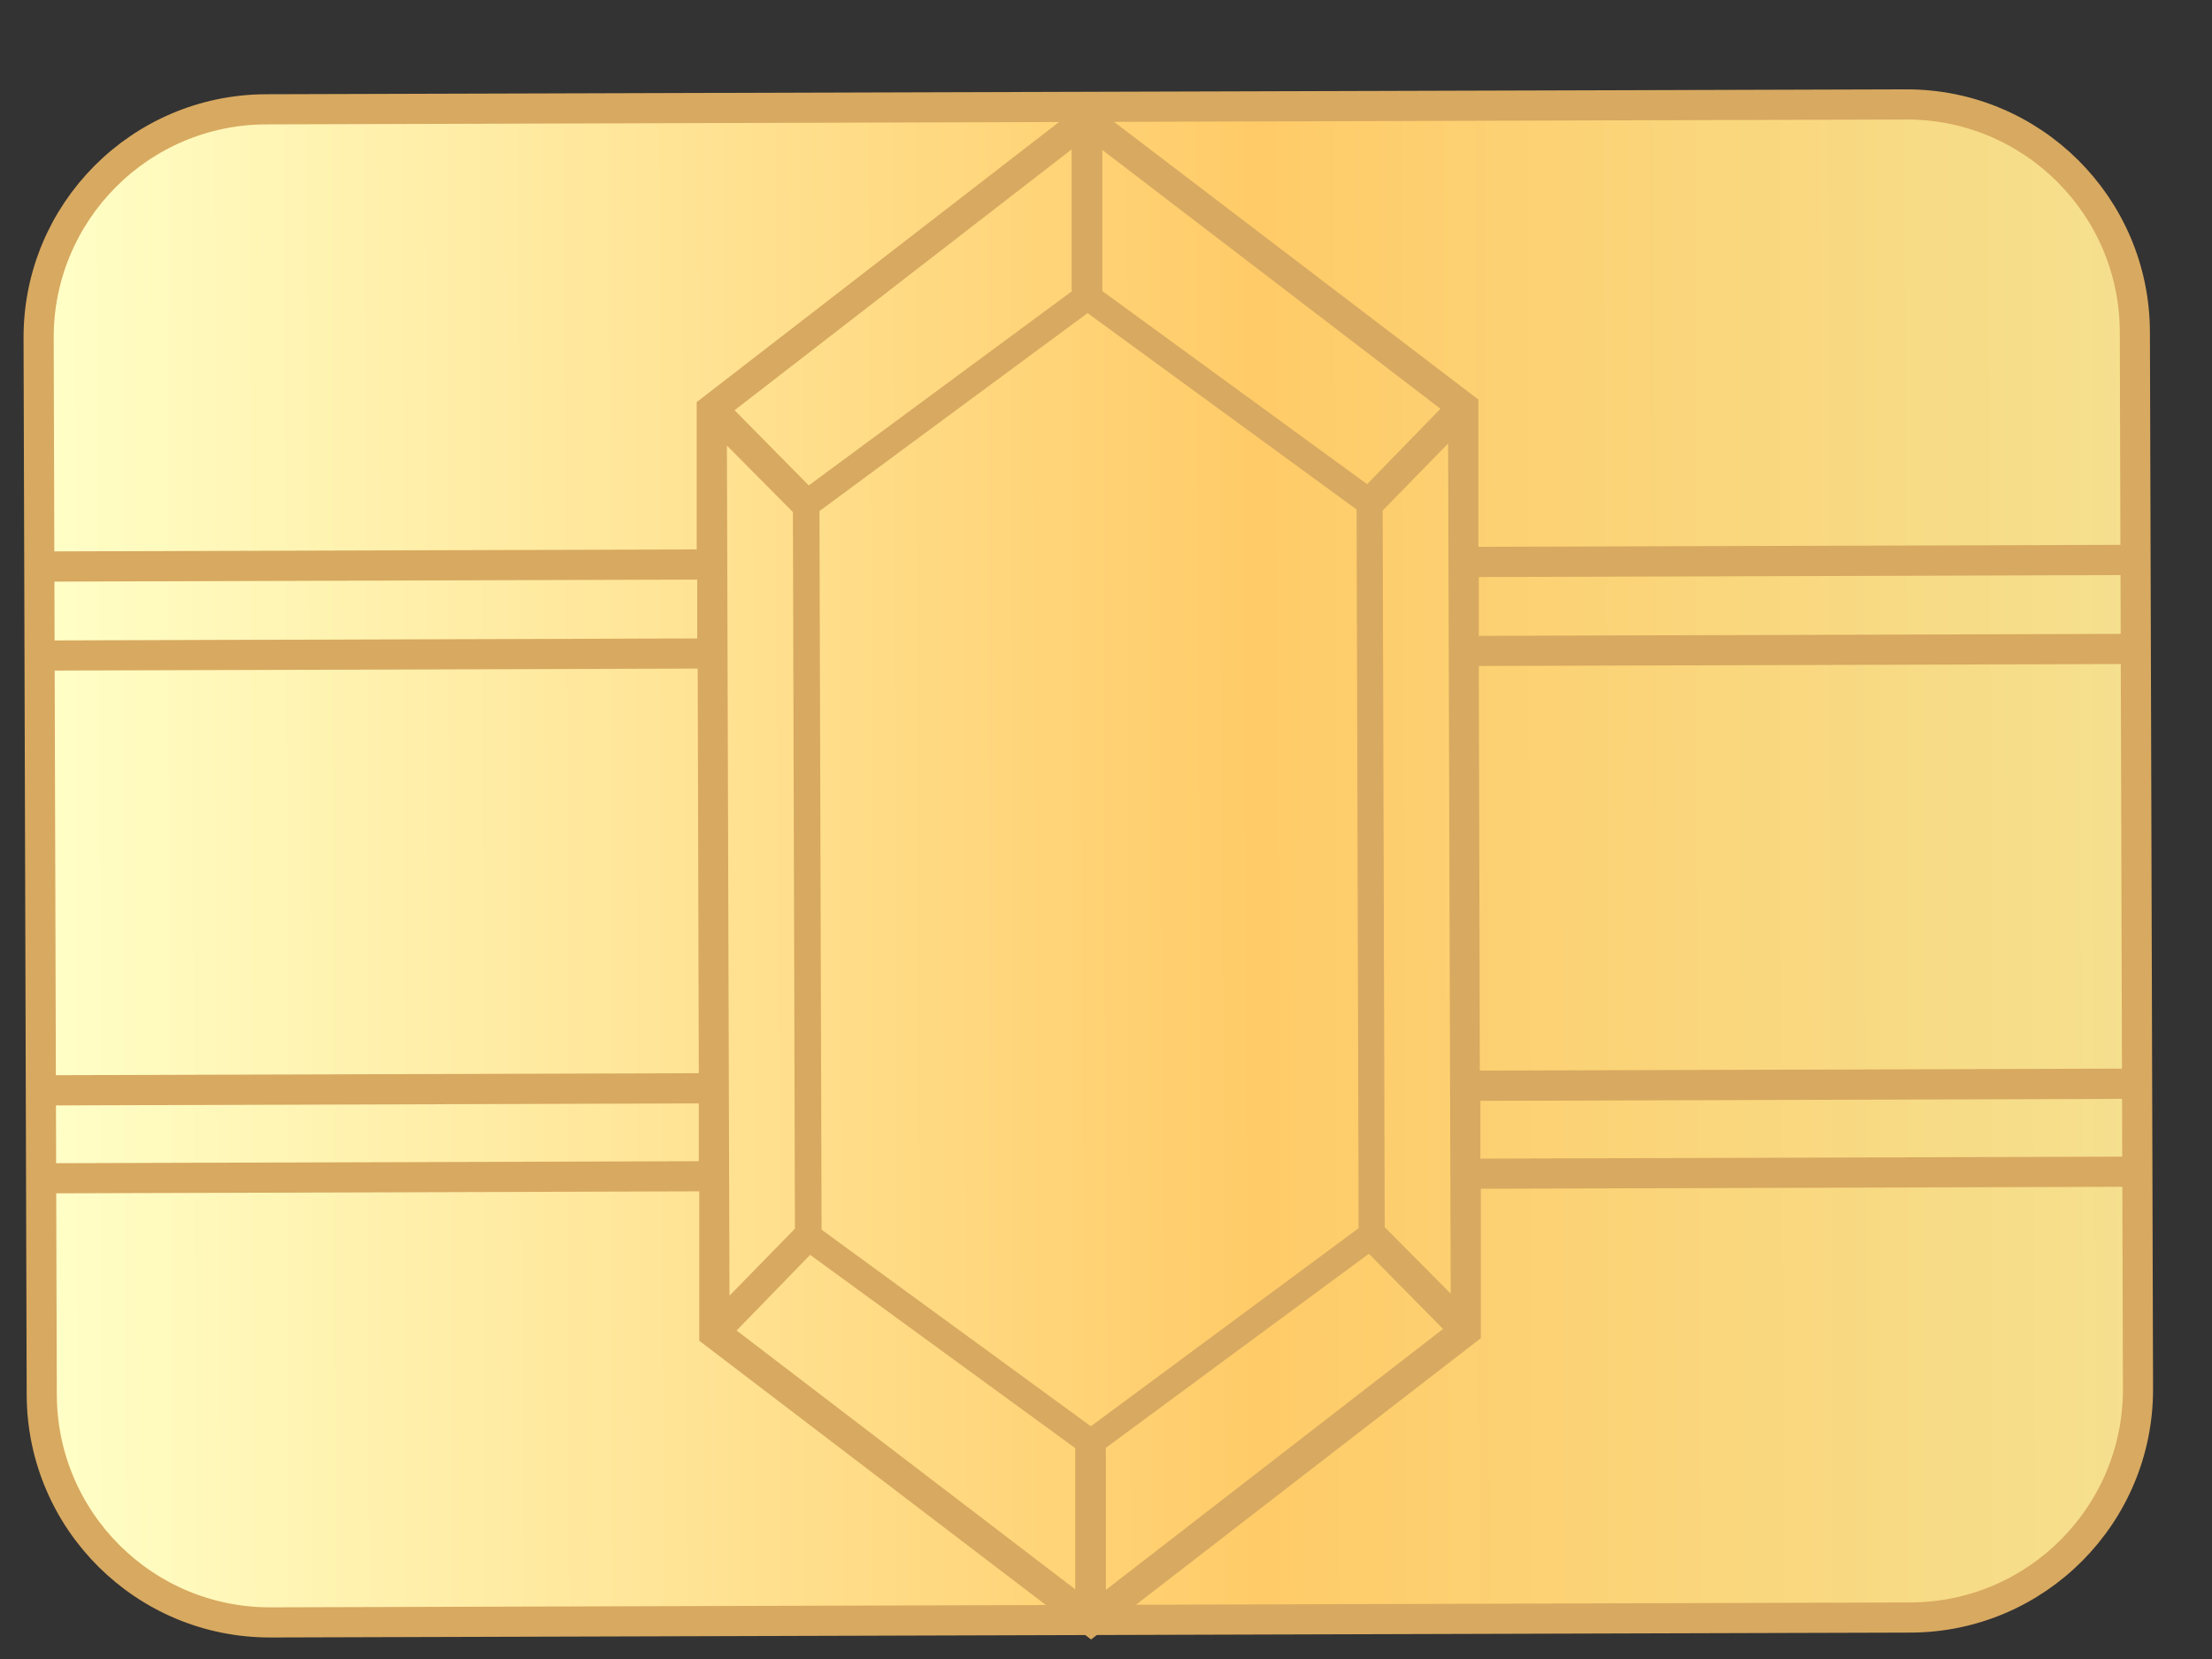 <svg width="24" height="18" viewBox="0 0 24 18" fill="none" xmlns="http://www.w3.org/2000/svg">
<rect x="0" y="0" width="24" height="18" fill="#333333" stroke="none"/>
<path d="M20.68 1.133L2.887 1.186C1.52 1.19 0.415 2.302 0.419 3.669L0.453 15.135C0.458 16.502 1.569 17.607 2.936 17.603L20.729 17.55C22.096 17.546 23.201 16.434 23.197 15.067L23.163 3.601C23.159 2.234 22.047 1.129 20.68 1.133Z" fill="url(#paint0_linear_2231_24043)"/>
<g style="mix-blend-mode:multiply">
<path d="M23.177 6.239V5.911L16.04 5.933V4.335L11.788 1.094L7.559 4.363V5.961L0.428 5.983V6.311L7.565 6.288V6.927L0.433 6.949V7.276L7.57 7.254L7.582 11.644L0.444 11.666V11.994L7.582 11.972V12.599L0.45 12.621V12.948L7.587 12.926V14.547L11.838 17.788L16.067 14.519V12.898L23.199 12.876V12.549L16.062 12.571V11.944L23.193 11.922V11.594L16.056 11.616L16.045 7.226L23.182 7.204V6.877L16.045 6.899V6.261L23.177 6.239ZM14.83 5.251L11.96 3.158V1.627L15.629 4.435L14.83 5.256V5.251ZM11.833 15.473L8.914 13.342L8.891 5.545L11.8 3.397L14.719 5.528L14.741 13.326L11.838 15.473H11.833ZM11.633 3.158L8.775 5.267L7.97 4.451L11.627 1.621V3.153L11.633 3.158ZM8.603 5.556L8.625 13.331L7.915 14.058L7.887 4.834L8.603 5.556ZM8.797 13.62L11.666 15.712V17.244L7.992 14.436L8.791 13.614L8.797 13.62ZM11.994 15.712L14.852 13.603L15.657 14.419L11.999 17.25V15.718L11.994 15.712ZM15.024 13.315L15.002 5.539L15.712 4.812L15.74 14.036L15.024 13.315Z" fill="#D8A960"/>
</g>
<path d="M20.68 1.133L2.887 1.186C1.52 1.19 0.415 2.302 0.419 3.669L0.453 15.135C0.458 16.502 1.569 17.607 2.936 17.603L20.729 17.55C22.096 17.546 23.201 16.434 23.197 15.067L23.163 3.601C23.159 2.234 22.047 1.129 20.68 1.133Z" stroke="#D8A960" stroke-width="0.327" stroke-miterlimit="10"/>
<defs>
<linearGradient id="paint0_linear_2231_24043" x1="0.448" y1="9.396" x2="23.191" y2="9.329" gradientUnits="userSpaceOnUse">
<stop stop-color="#FFFFC7"/>
<stop offset="0.58" stop-color="#FFCB68"/>
<stop offset="1" stop-color="#F5E08F"/>
</linearGradient>
</defs>
</svg>
